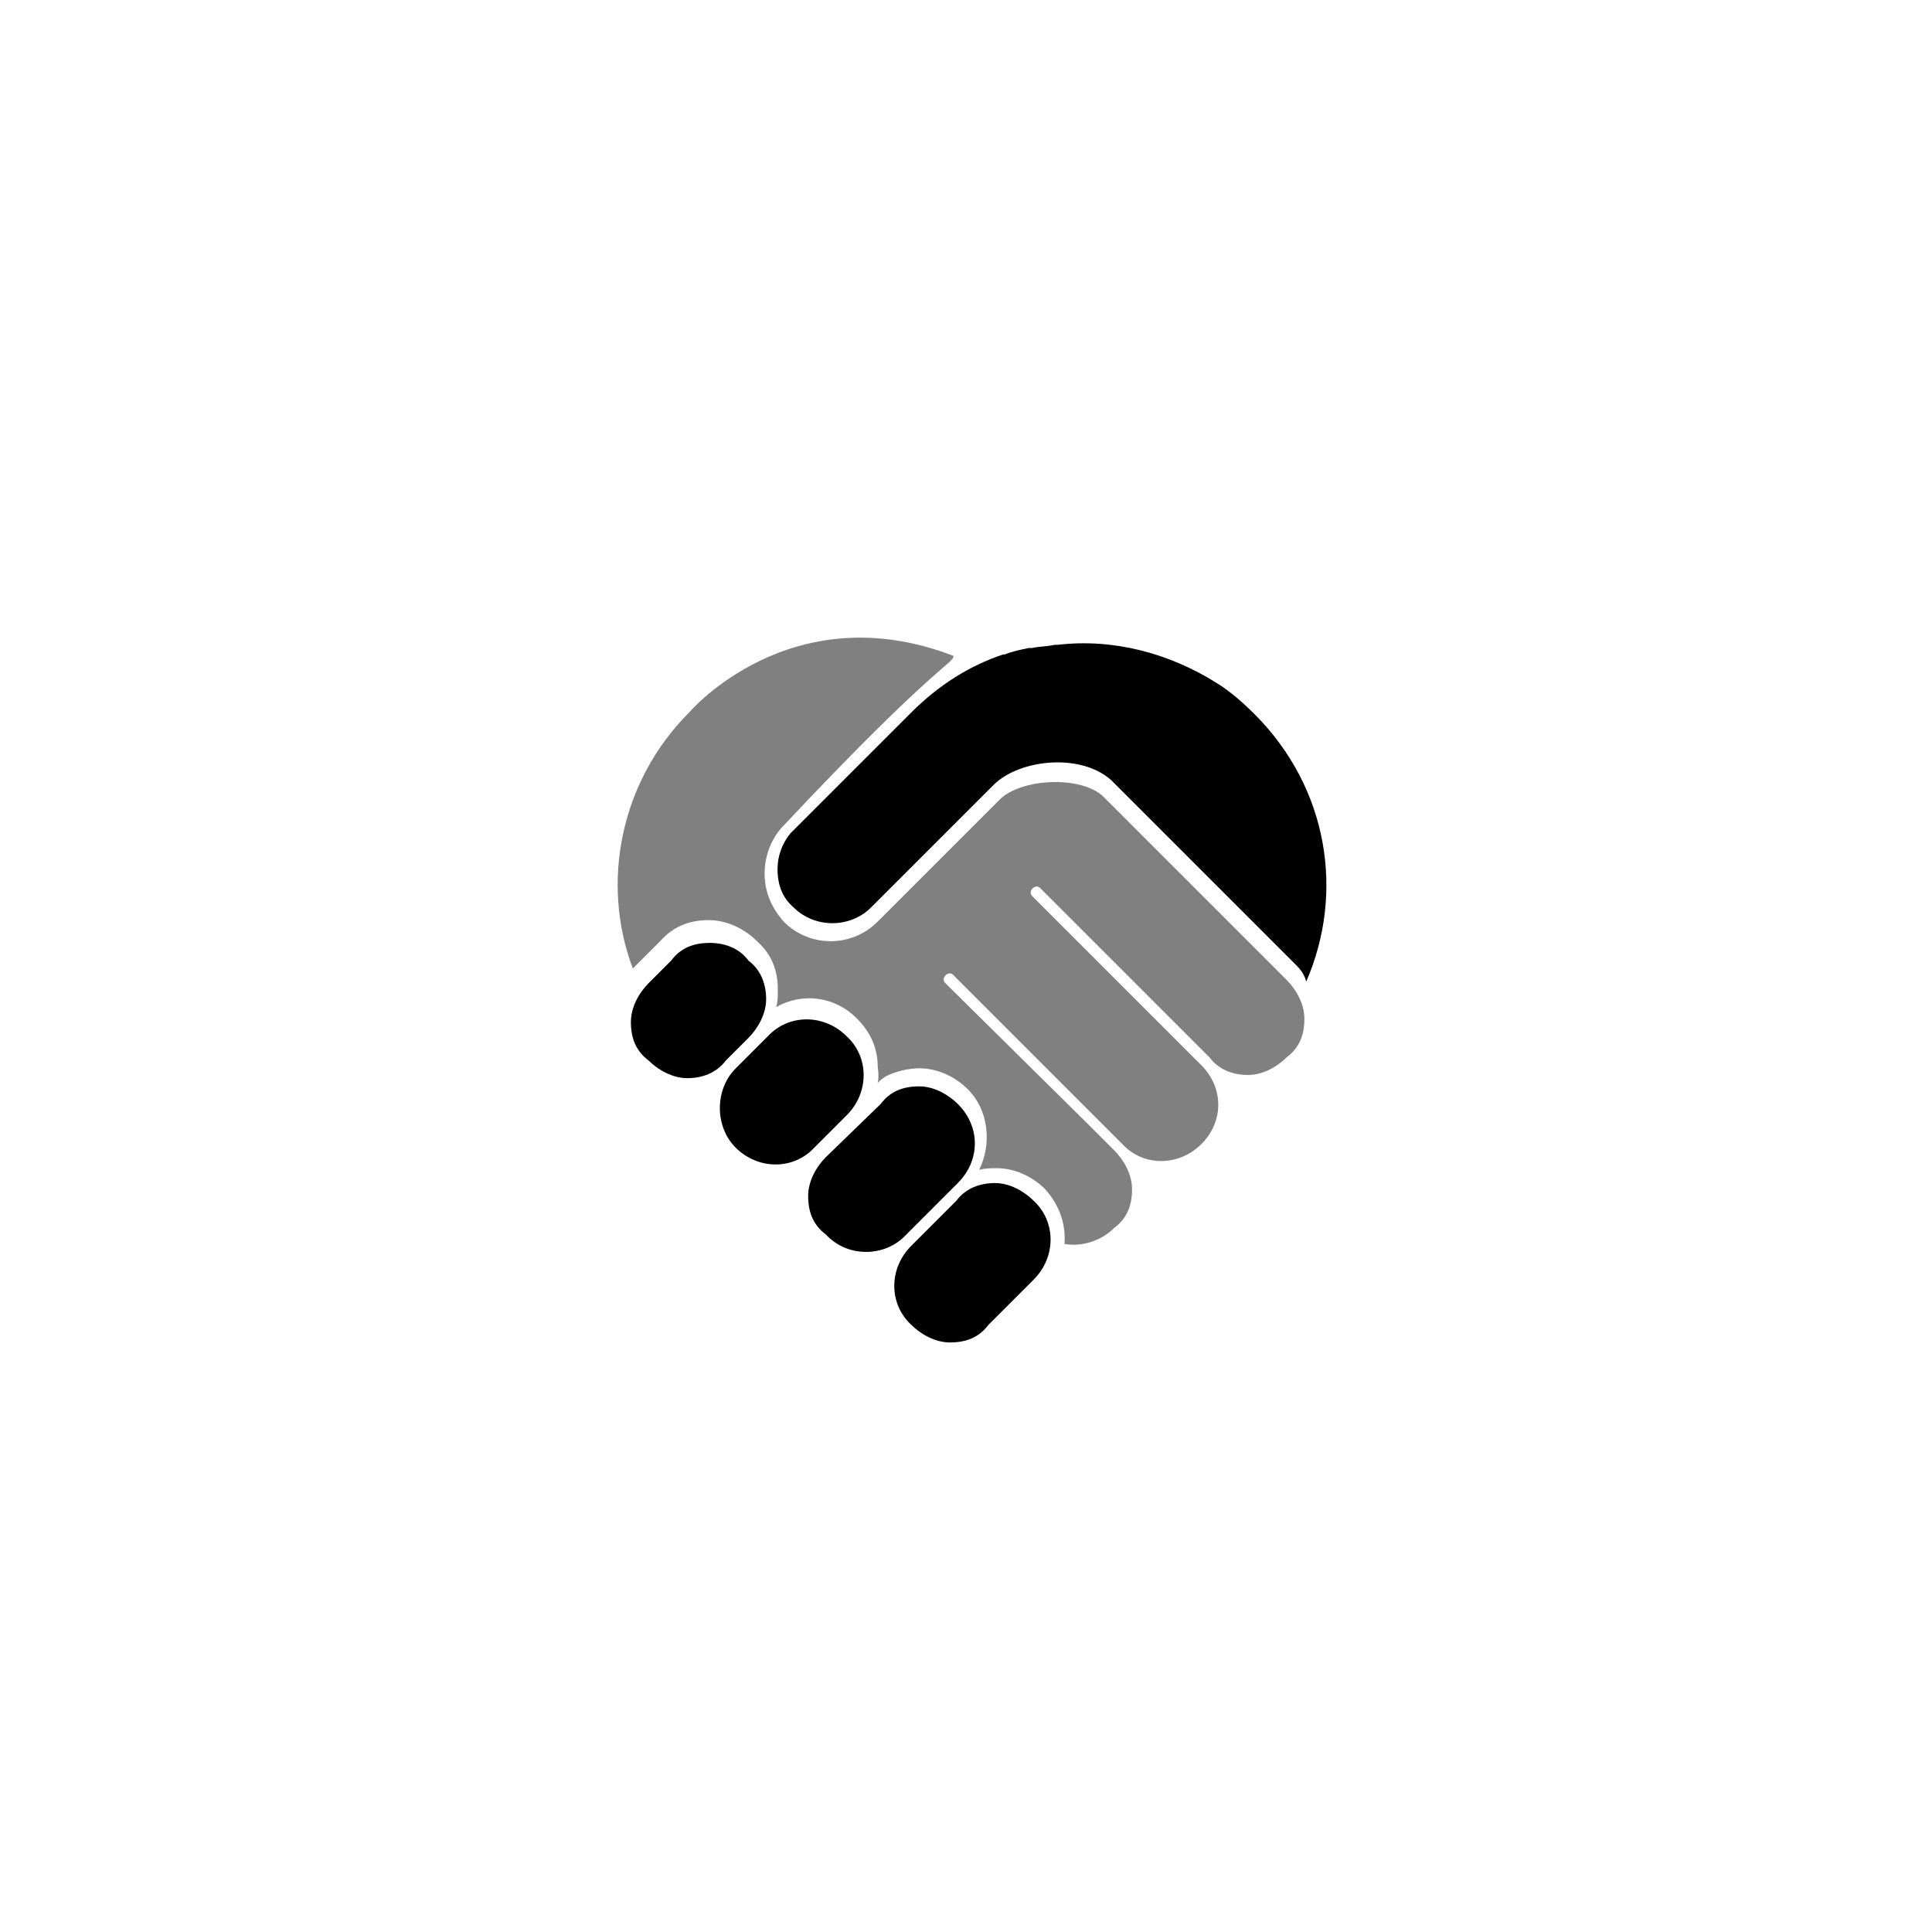 <?xml version="1.0" encoding="utf-8"?>
<!-- Generator: Adobe Illustrator 18.1.1, SVG Export Plug-In . SVG Version: 6.00 Build 0)  -->
<!DOCTYPE svg PUBLIC "-//W3C//DTD SVG 1.1//EN" "http://www.w3.org/Graphics/SVG/1.1/DTD/svg11.dtd">
<svg version="1.1" id="Layer_2" xmlns="http://www.w3.org/2000/svg" xmlns:xlink="http://www.w3.org/1999/xlink" x="0px" y="0px"
	 viewBox="0 0 2000 2000" enable-background="new 0 0 2000 2000" xml:space="preserve">
<g>
	<g>
		<path class="c3-fill" fill="#808080" d="M811.5,854.3c-11.7,11.7-20,30-20,50c0,18.3,6.7,35,20,50c26.7,26.7,70.1,26.7,96.8,0L1035,827.6l0,0
			c21.7-21.7,83.4-25,106.8-3.3l105.1,105.1c20,20,75.1,75.1,75.1,75.1l10,10c10,10,18.3,25,18.3,40c0,16.7-5,30-18.3,40
			c-10,10-25,18.3-40,18.3s-30-5-40-18.3l-23.4-23.4l-6.7-6.7l-145.1-145.1c-5-5-13.3,3.3-8.3,8.3l145.1,145.1l0,0l30,30
			c23.4,23.4,23.4,58.4,0,81.7s-60.1,23.4-81.7,0l-28.4-28.4l0,0l-146.8-146.8c-5-5-13.3,3.3-8.3,8.3l148.5,146.8l0,0l26.7,26.7
			c10,10,18.3,25,18.3,40c0,16.7-5,30-18.3,40c-13.3,13.3-33.4,20-51.7,16.7c1.7-20-5-40-20-56.7c-13.3-13.3-31.7-21.7-50-21.7
			c-5,0-11.7,0-18.3,1.7c13.3-26.7,10-61.7-11.7-83.4c-13.3-13.3-31.7-21.7-50-21.7c-11.7,0-25,3.3-35,8.3c-5,3.3-8.3,6.7-8.3,6.7
			c1.7-6.7,0-16.7,0-16.7c0-18.3-6.7-35-21.7-50c-23.4-23.4-56.7-26.7-83.4-11.7c1.7-5,1.7-11.7,1.7-18.3c0-20-6.7-36.7-21.7-50
			c-13.3-13.3-31.7-21.7-50-21.7c-20,0-36.7,6.7-50,21.7l-23.4,23.4c-1.7,1.7-3.3,3.3-5,5c-33.4-88.4-13.3-193.5,58.4-265.2
			c0,0,105.1-123.4,273.6-58.4C986.6,687.5,968.3,687.5,811.5,854.3z"/>
	</g>
	<g>
		<path class="c4-fill" d="M1070,1324.7c23.4-23.4,23.4-60.1,0-81.7c-10-10-25-18.3-40-18.3s-30,5-40,18.3l-46.7,46.7c-23.4,23.4-23.4,60.1,0,81.7
			c10,10,25,18.3,40,18.3c16.7,0,30-5,40-18.3L1070,1324.7z"/>
		<path class="c4-fill" d="M734.8,976.1c-16.7,0-30,5-40,18.3l-23.4,23.4c-10,10-18.3,25-18.3,40c0,16.7,5,30,18.3,40c10,10,25,18.3,40,18.3
			s30-5,40-18.3l23.4-23.4c10-10,18.3-25,18.3-40s-5-30-18.3-40C764.8,981.1,749.8,976.1,734.8,976.1z"/>
		<path class="c4-fill" d="M761.4,1187.9c23.4,23.4,60.1,23.4,81.7,0l33.4-33.4c23.4-23.4,23.4-60.1,0-81.7c-23.4-23.4-60.1-23.4-81.7,0l-33.4,33.4
			C739.8,1127.9,739.8,1166.2,761.4,1187.9z"/>
		<path class="c4-fill" d="M934.9,1281.3l56.7-56.7c23.4-23.4,23.4-58.4,0-81.7c-10-10-25-18.3-40-18.3c-16.7,0-30,5-40,18.3l-56.7,55
			c-10,10-18.3,25-18.3,40c0,16.7,5,30,18.3,40C876.5,1301.4,913.2,1301.4,934.9,1281.3z"/>
	</g>
	<path class="c4-fill" d="M1298.6,739.2c-11.7-11.7-25-23.4-38.4-31.7c-50-31.7-108.4-46.7-165.1-40c-1.7,0-3.3,0-3.3,0c-6.7,1.7-16.7,1.7-23.4,3.3
		c-1.7,0-1.7,0-3.3,0c-8.3,1.7-16.7,3.3-25,6.7c0,0,0,0-1.7,0c-35,11.7-66.7,31.7-95.1,60.1L818.2,862.7
		c-8.3,10-13.3,23.4-13.3,36.7c0,16.7,5,30,16.7,40c21.7,21.7,58.4,21.7,80.1,0l126.8-126.8l0,0c26.7-26.7,90.1-33.4,121.8-5
		l106.8,106.8l63.4,63.4l0,0l11.7,11.7l10,10c5,5,8.3,10,10,16.7C1392,924.4,1375.3,815.9,1298.6,739.2z"/>
</g>
</svg>
